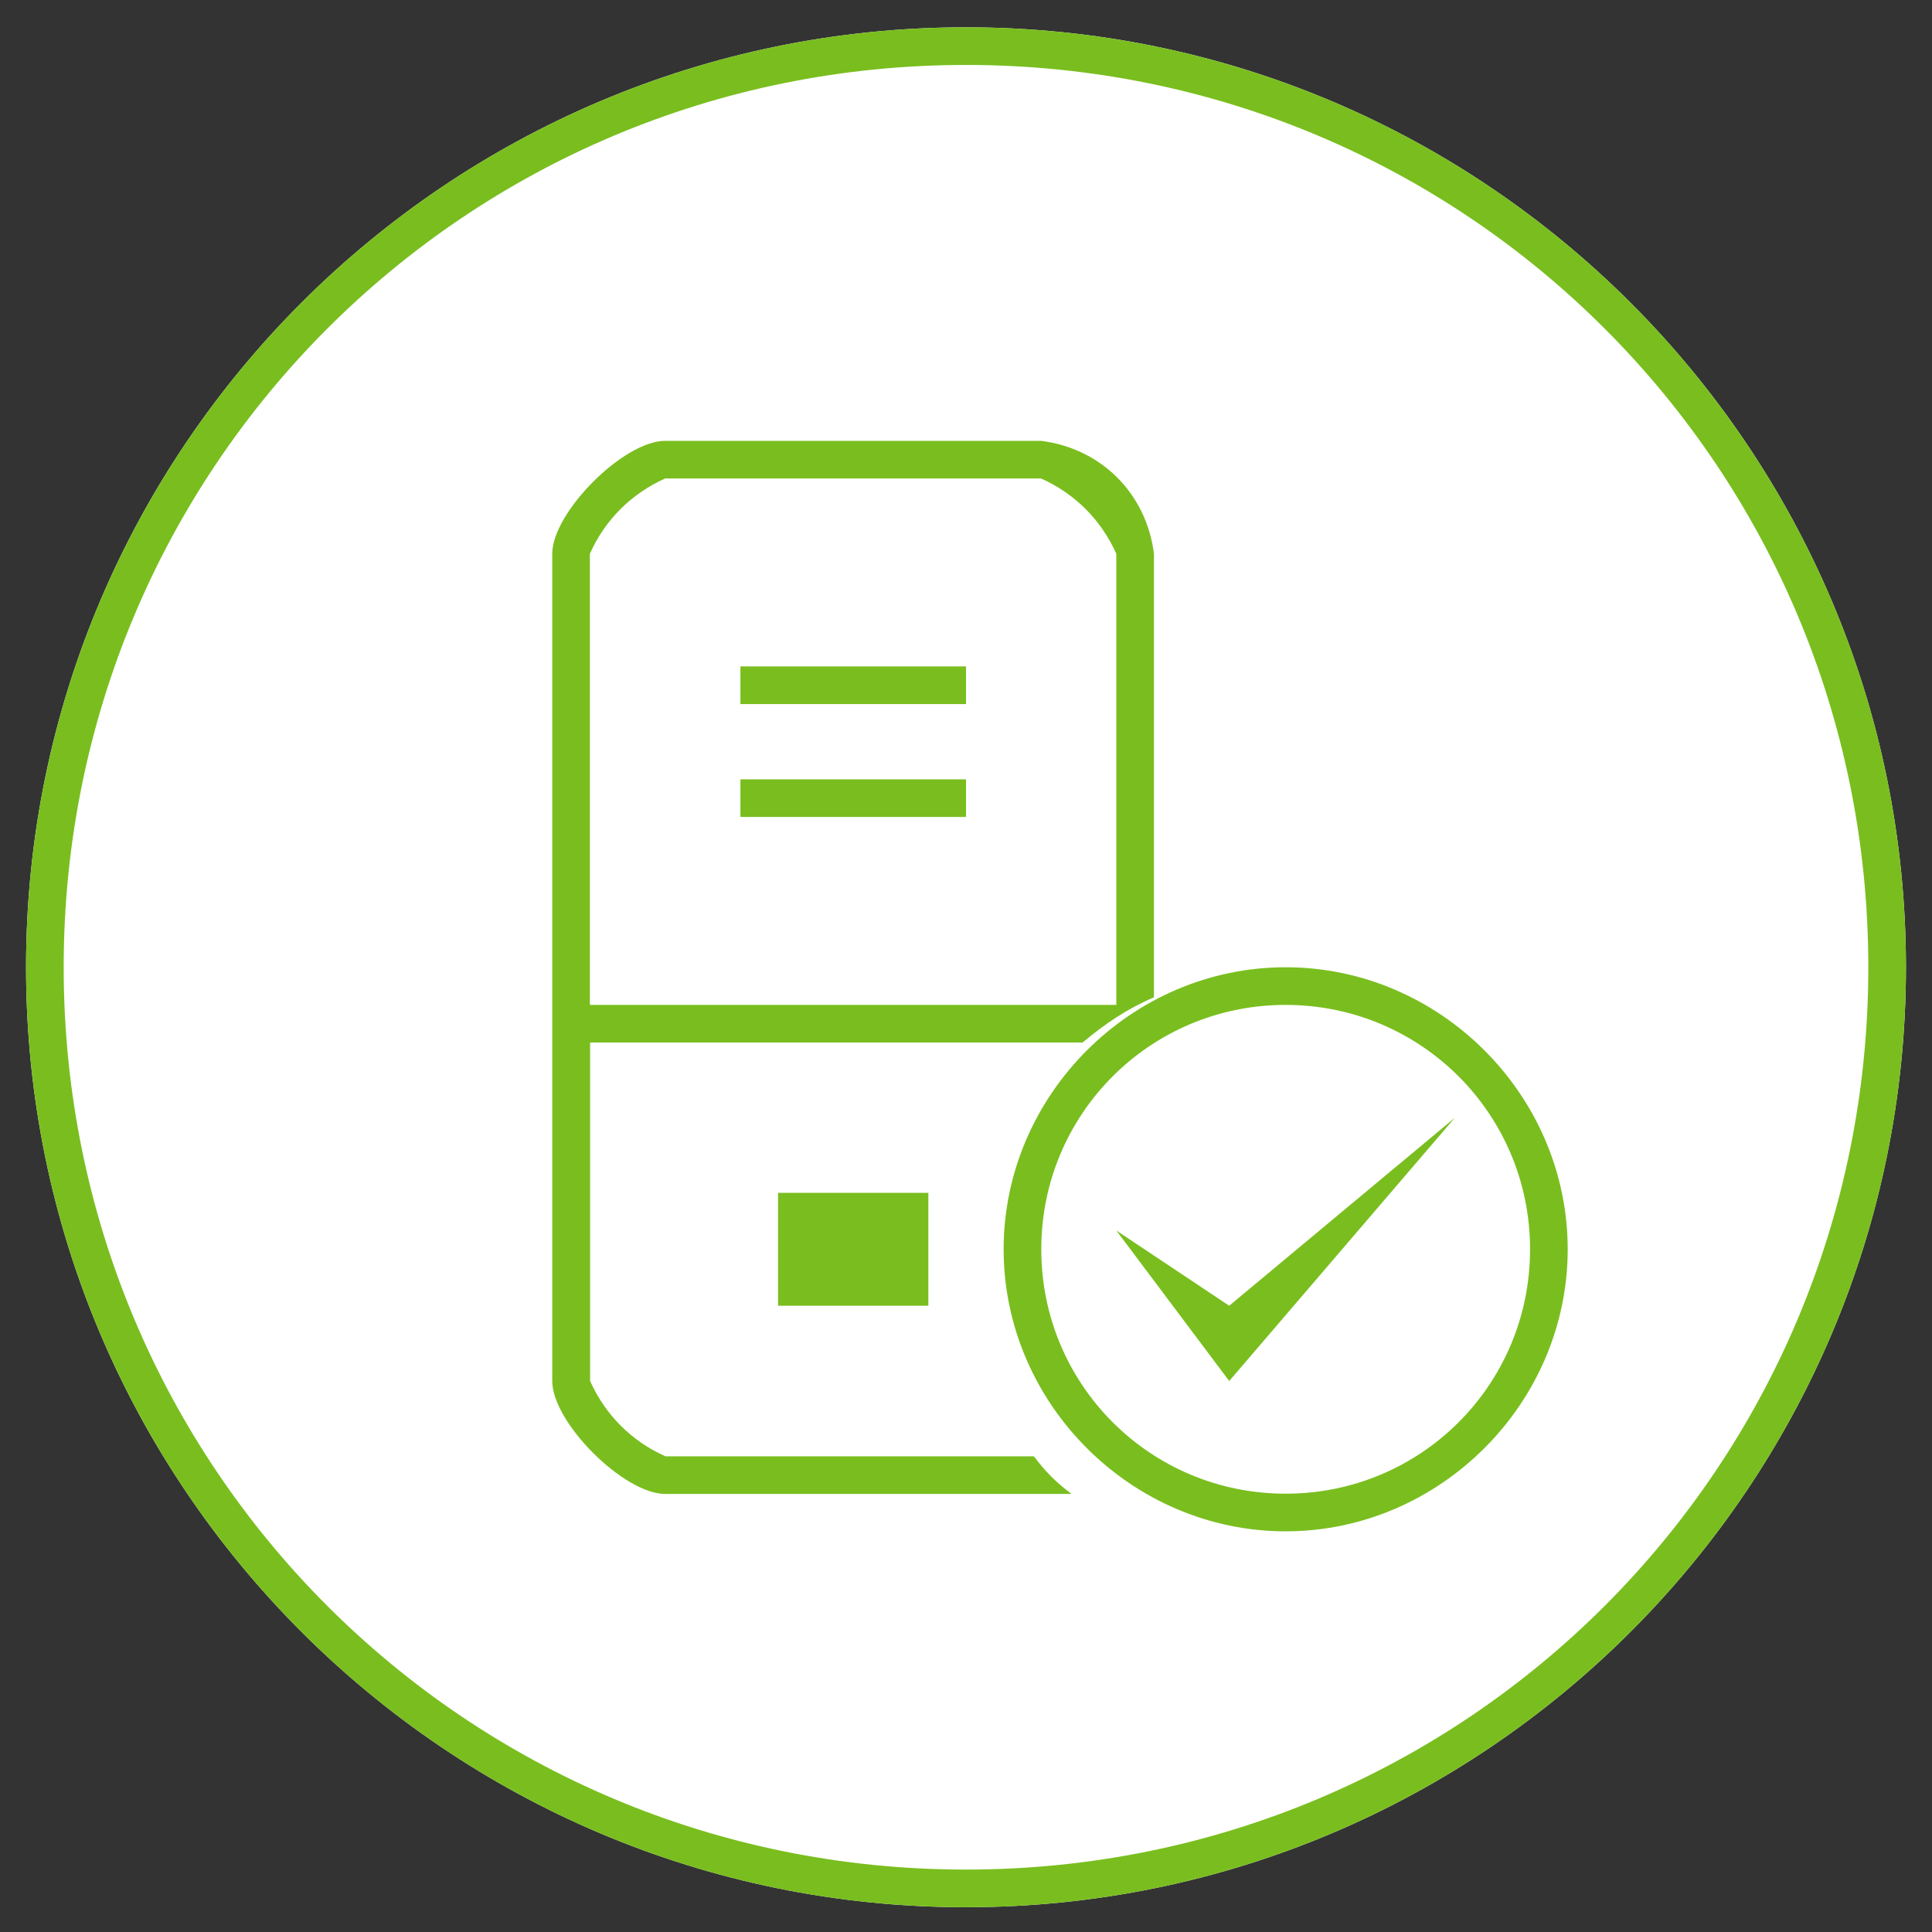 <?xml version="1.0" standalone="no"?><!DOCTYPE svg PUBLIC "-//W3C//DTD SVG 1.1//EN" "http://www.w3.org/Graphics/SVG/1.1/DTD/svg11.dtd"><svg t="1499050100434" class="icon" style="" viewBox="0 0 1024 1024" version="1.1" xmlns="http://www.w3.org/2000/svg" p-id="2438" xmlns:xlink="http://www.w3.org/1999/xlink" width="200" height="200"><rect x="0" y="0" width="1024" height="1024" fill="#333333" stroke="none"/><defs><style type="text/css"></style></defs><path d="M512 14.474C236.995 14.474 13.805 237.664 13.805 512.669S236.995 1010.864 512 1010.864s498.195-223.19 498.195-498.195S787.005 14.474 512 14.474z" fill="#FFFFFF" p-id="2439"></path><path d="M512 14.474C236.995 14.474 13.805 237.664 13.805 512.669S236.995 1010.864 512 1010.864s498.195-223.19 498.195-498.195S787.005 14.474 512 14.474z m0 976.443c-265.031 0-478.248-213.217-478.248-478.248S246.969 34.421 512 34.421s478.248 213.217 478.248 478.248-213.217 478.248-478.248 478.248z" fill="#79BE1E" p-id="2440"></path><path d="M681.43 811.635c-81.735 0-149.483-67.748-149.483-149.483s67.748-149.483 149.483-149.483 149.483 67.748 149.483 149.483S763.044 811.635 681.43 811.635z m0-279.018c-71.761 0-129.536 57.774-129.536 129.536s57.774 129.536 129.536 129.536 129.536-57.774 129.536-129.536-57.896-129.536-129.536-129.536z m-89.763 119.562l59.842 39.895 119.562-99.615-119.562 139.509-59.842-79.789z m-99.615-19.947V692.073h-79.667v-59.842h79.667z m-179.282-79.667v179.404c8.028 17.88 21.893 31.867 39.895 39.895h195.337c5.96 8.028 11.92 13.987 19.947 19.947H352.544c-21.893 0-59.842-37.827-59.842-59.842V293.492c0-21.893 37.827-59.842 59.842-59.842h199.229c31.867 4.014 55.828 27.853 59.842 59.842v235.11c-13.987 5.96-25.907 13.987-37.827 23.961H312.771z m278.897-259.071c-8.028-17.88-21.893-31.867-39.895-39.895H352.544c-17.88 8.028-31.867 21.893-39.895 39.895v239.124h279.018V293.492z m-79.667 79.667h-119.562v-19.947h119.562v19.947z m0 59.842h-119.562v-19.947h119.562V433.002z" fill="#79BE1E" p-id="2441"></path></svg>
